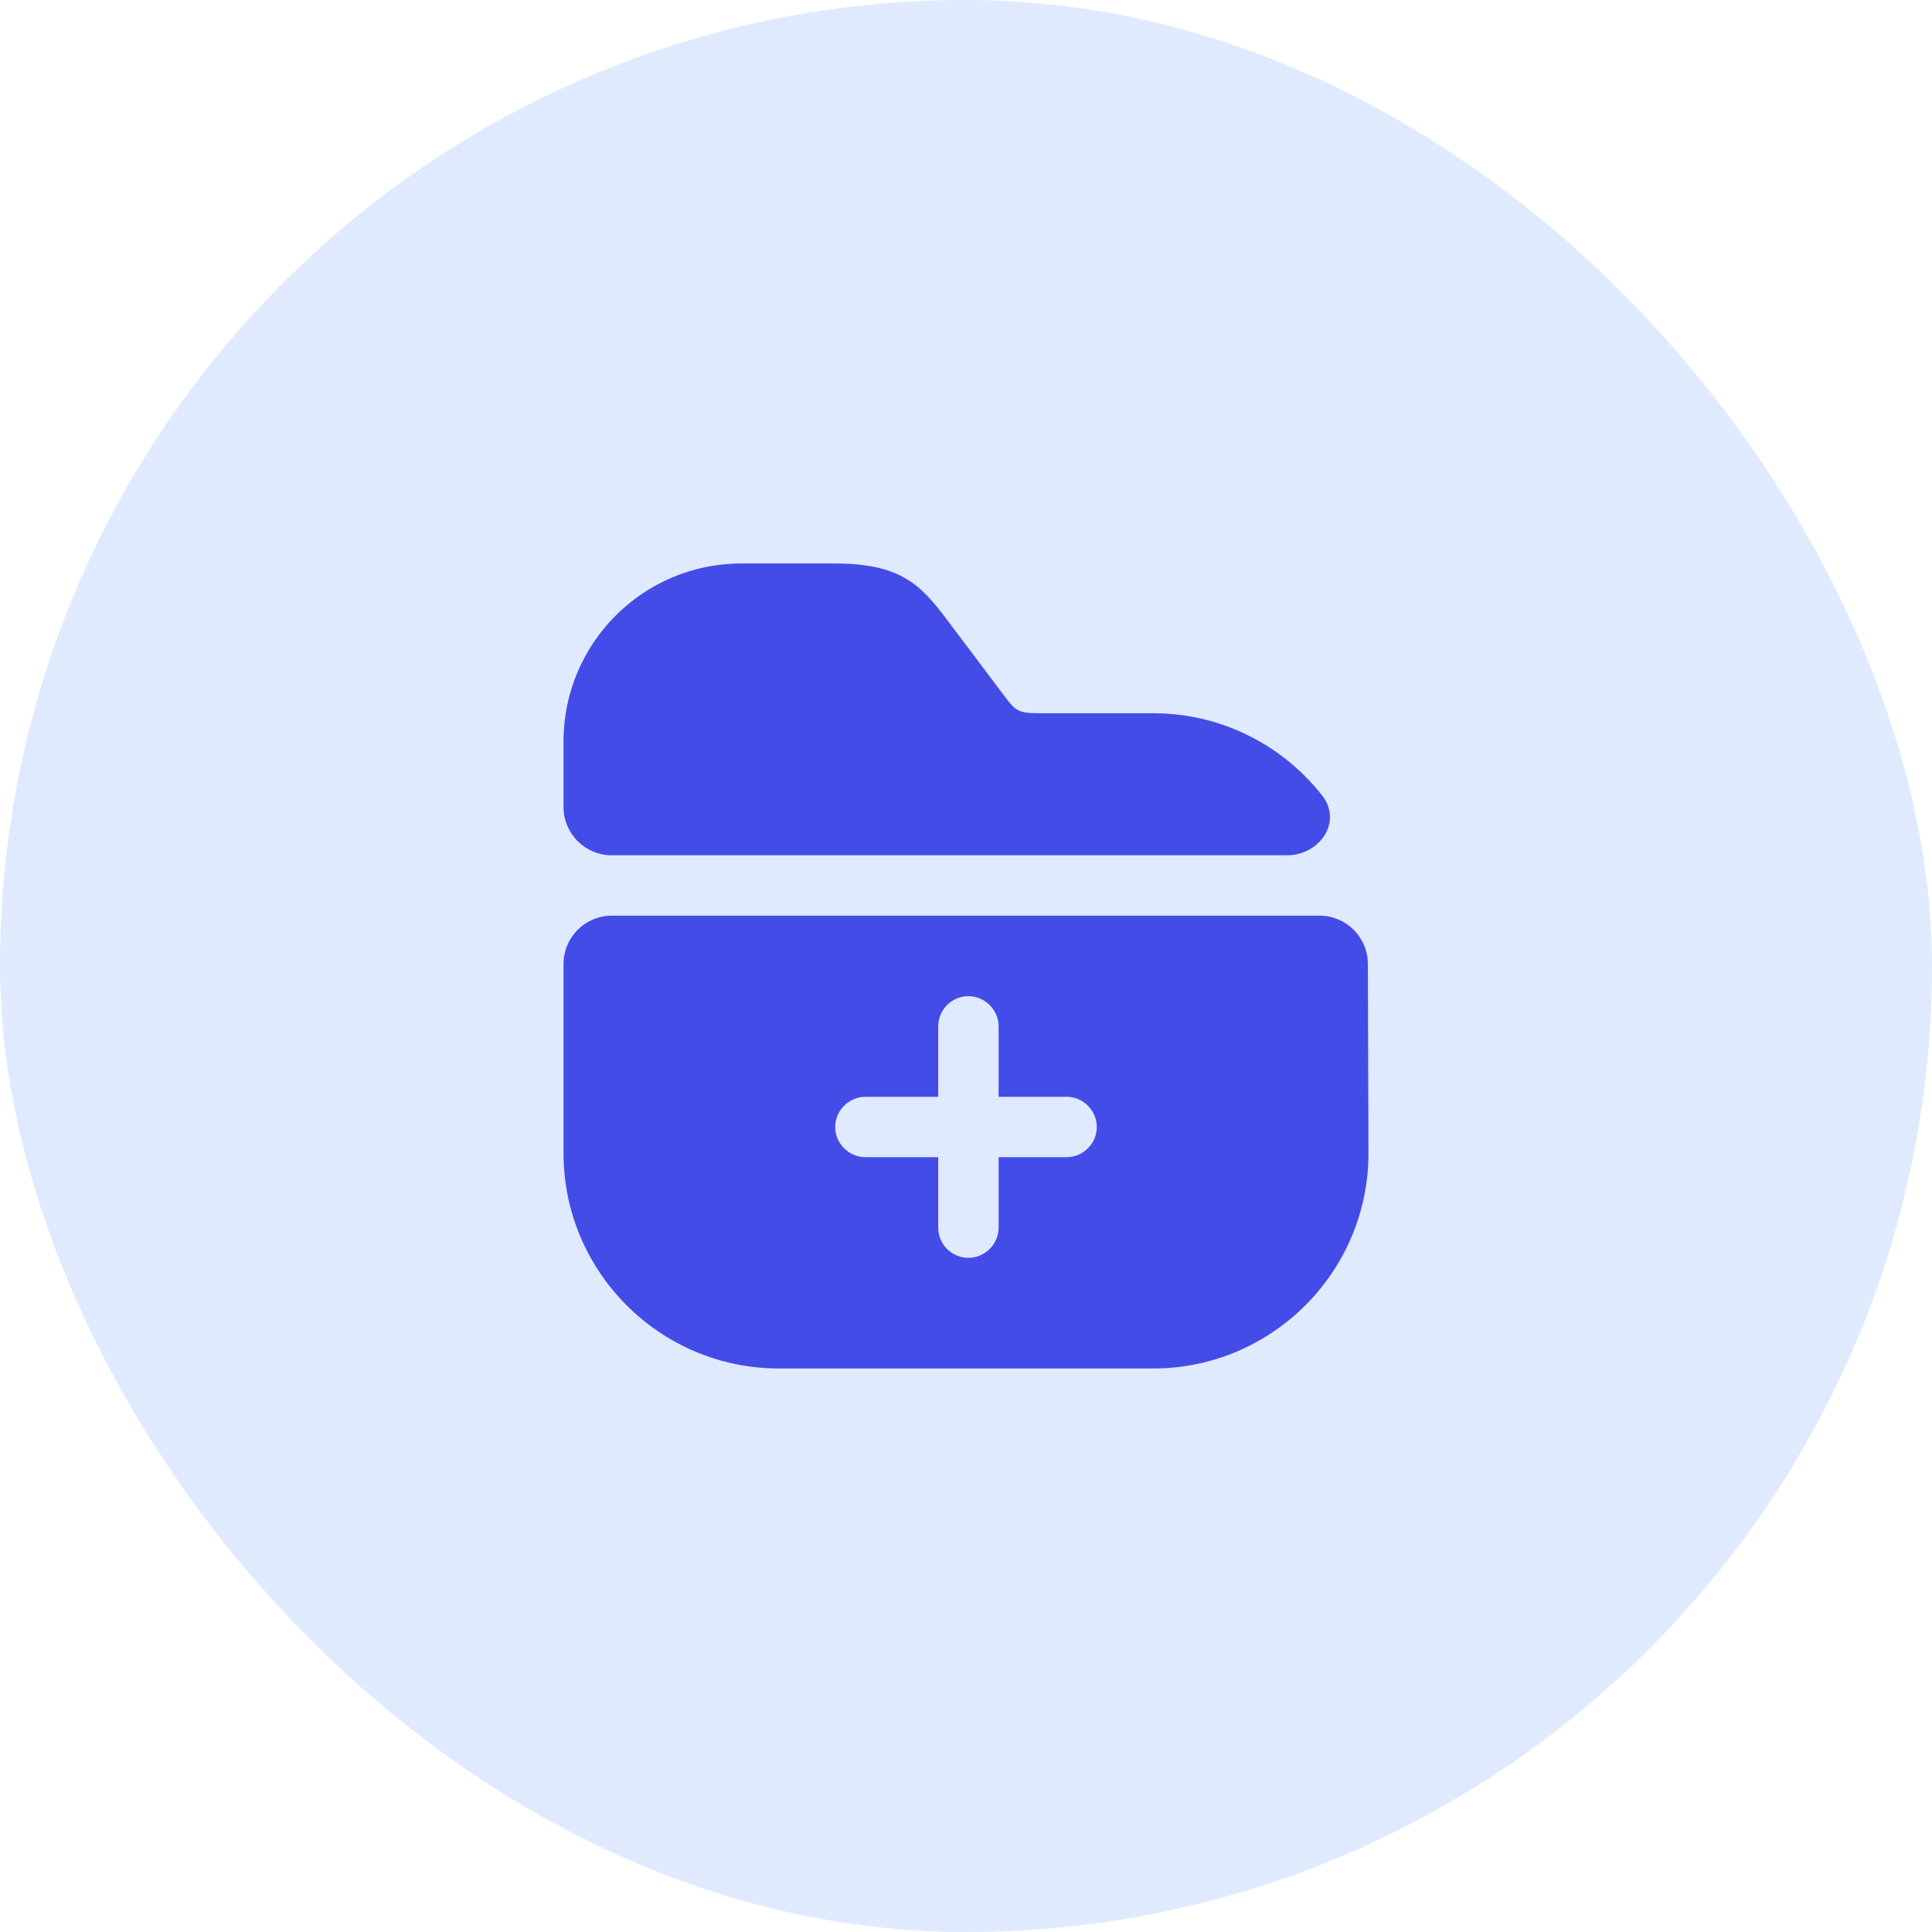 <svg width="40" height="40" viewBox="0 0 40 40" fill="none" xmlns="http://www.w3.org/2000/svg">
<rect width="40" height="40" rx="20" fill="#E0EAFF"/>
<path d="M27.373 16.469C27.8 17.014 27.329 17.708 26.637 17.708H12.667C12.114 17.708 11.667 17.261 11.667 16.708V15.35C11.667 13.316 13.317 11.666 15.35 11.666H17.283C18.642 11.666 19.067 12.108 19.608 12.833L20.775 14.383C21.033 14.725 21.067 14.767 21.55 14.767H23.875C25.294 14.767 26.559 15.432 27.373 16.469Z" fill="#444CE7"/>
<path d="M28.32 19.955C28.318 19.404 27.871 18.958 27.32 18.958L12.667 18.958C12.114 18.958 11.667 19.406 11.667 19.958V23.875C11.667 26.333 13.667 28.333 16.125 28.333H23.875C26.333 28.333 28.333 26.333 28.333 23.875L28.32 19.955ZM22.083 23.958H20.675V25.417C20.675 25.758 20.392 26.042 20.05 26.042C19.7 26.042 19.425 25.758 19.425 25.417V23.958H17.917C17.575 23.958 17.292 23.675 17.292 23.333C17.292 22.992 17.575 22.708 17.917 22.708H19.425V21.25C19.425 20.908 19.7 20.625 20.05 20.625C20.392 20.625 20.675 20.908 20.675 21.25V22.708H22.083C22.425 22.708 22.708 22.992 22.708 23.333C22.708 23.675 22.425 23.958 22.083 23.958Z" fill="#444CE7"/>
</svg>
